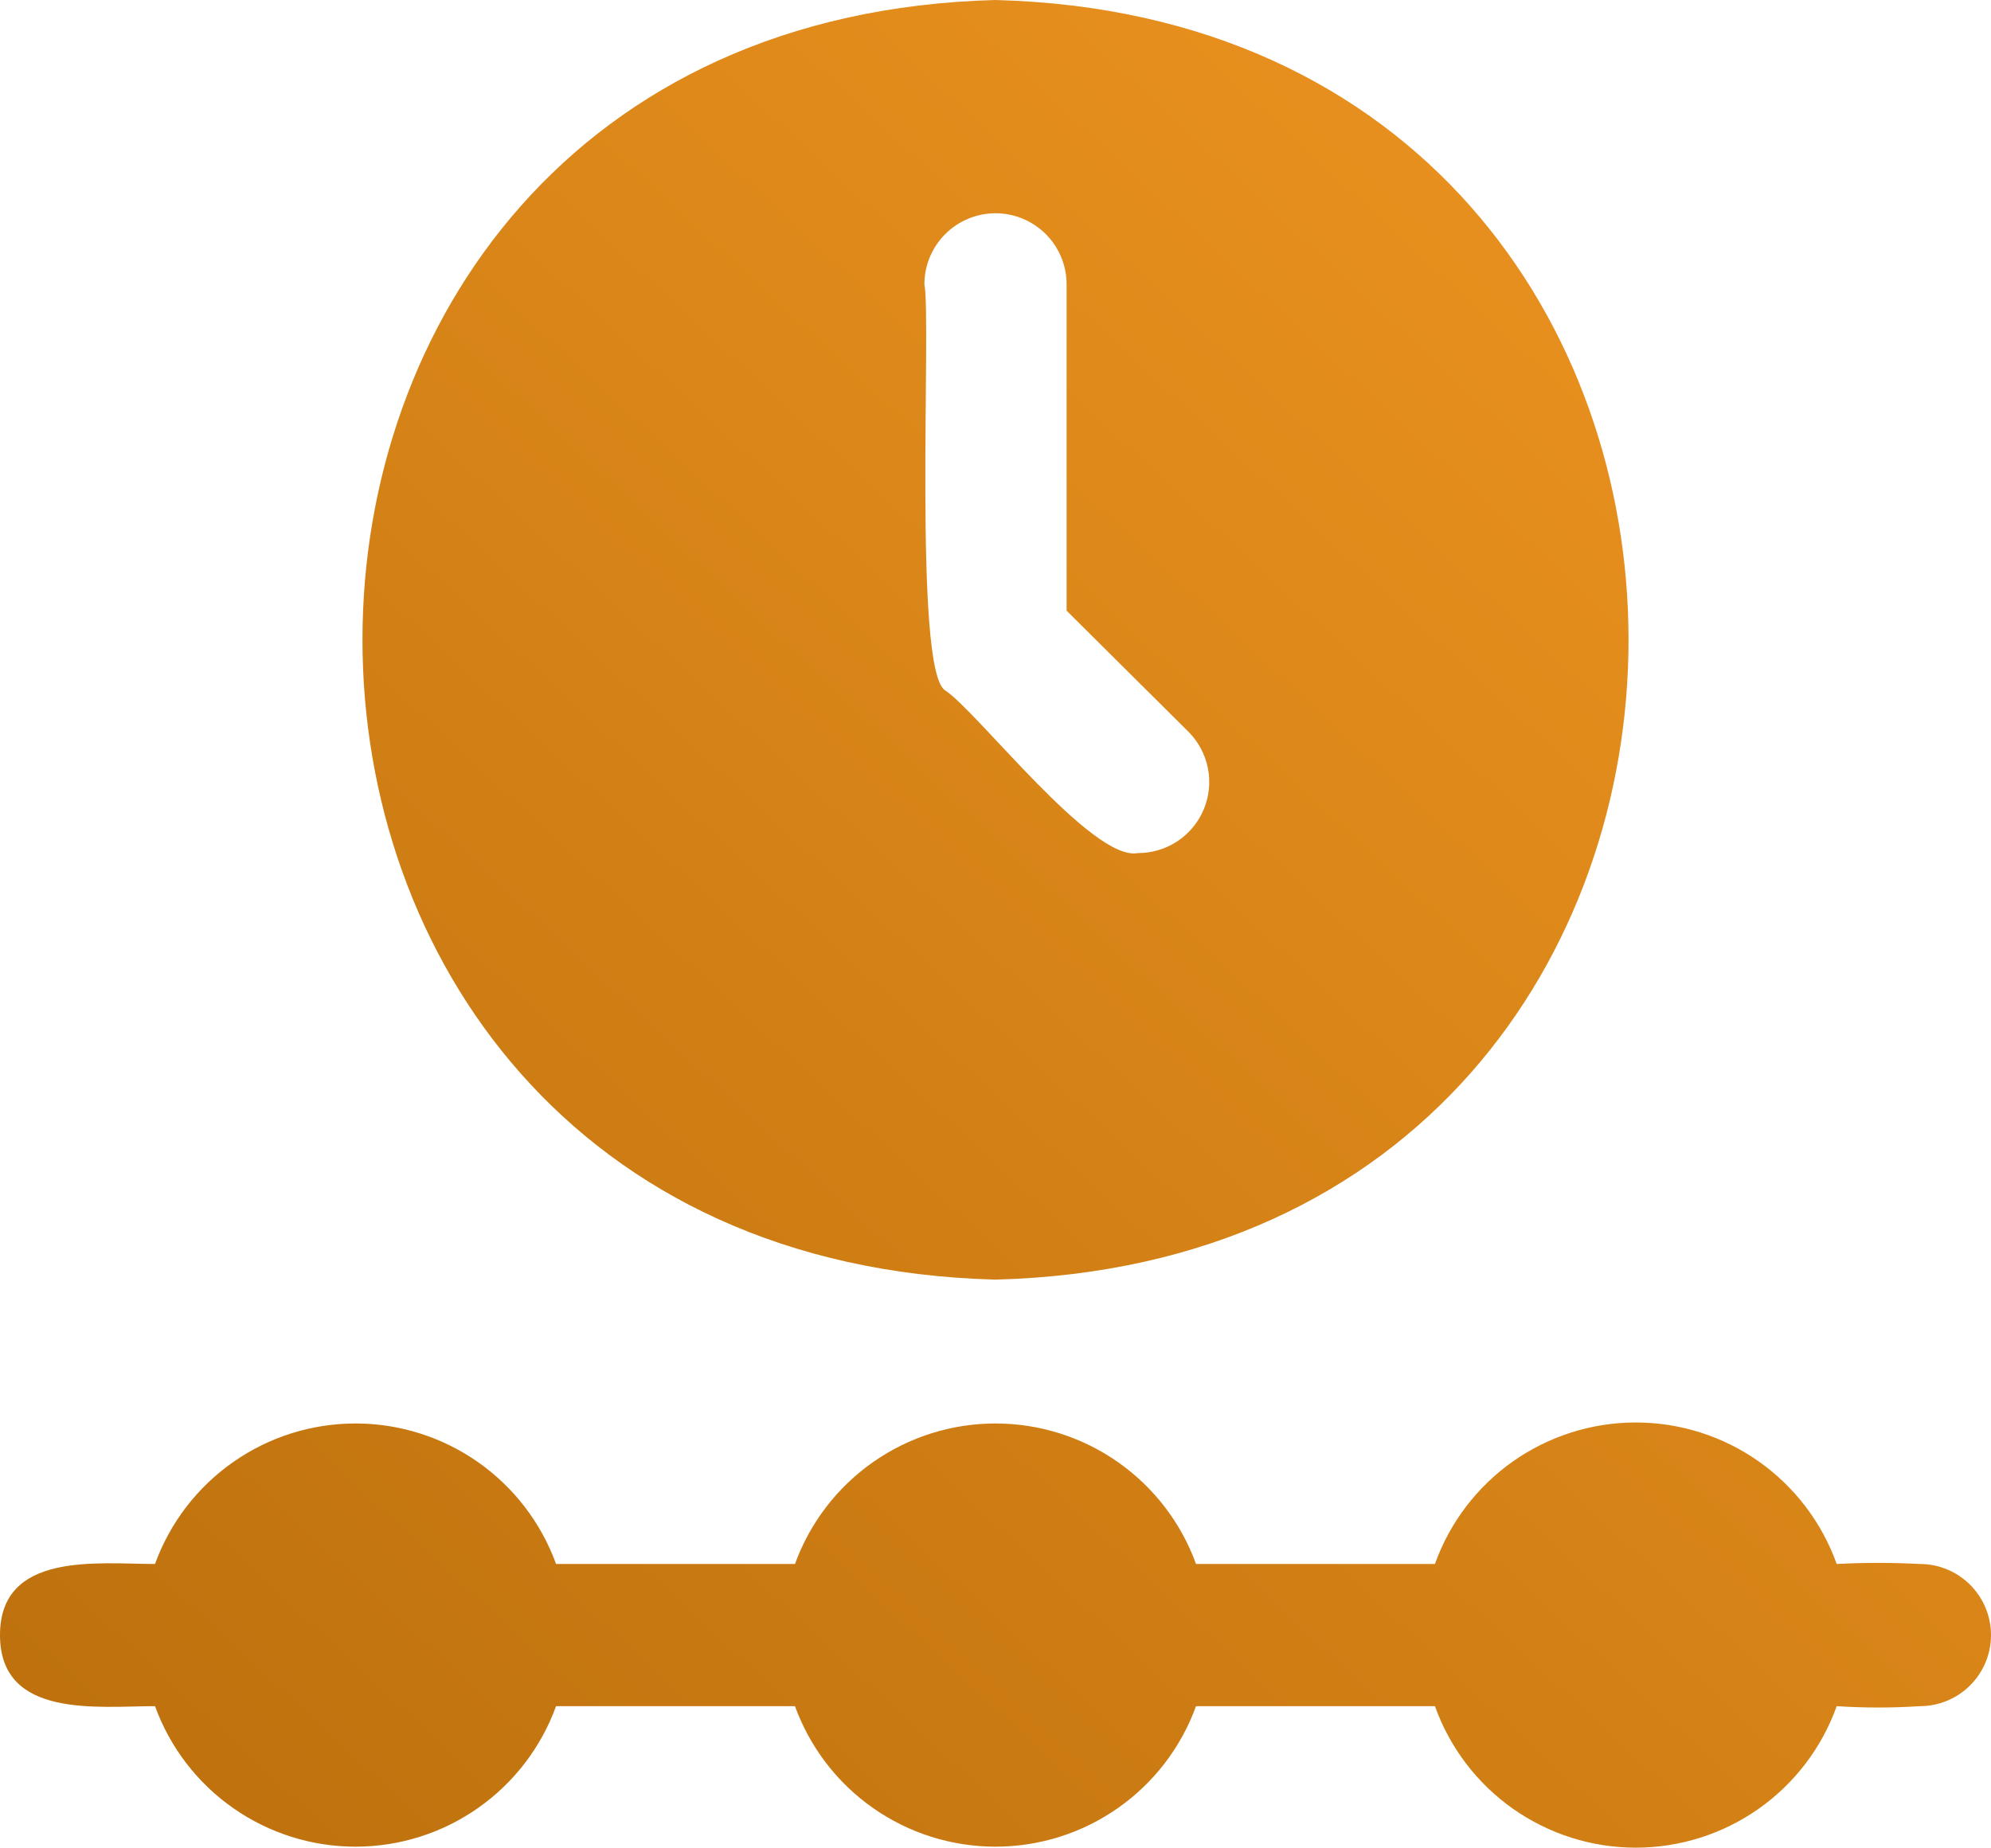 <svg width="56" height="52" viewBox="0 0 56 52" fill="none" xmlns="http://www.w3.org/2000/svg">
<path d="M28 0C4.26 0.62 4.26 35.38 28 36C51.74 35.38 51.74 0.62 28 0ZM32 24C30.72 24.24 27.48 20 26.58 19.42C25.68 18.84 26.2 8.96 26 8C26 7.47 26.211 6.961 26.586 6.586C26.961 6.211 27.47 6 28 6C28.53 6 29.039 6.211 29.414 6.586C29.789 6.961 30 7.47 30 8V17.18L33.42 20.58C33.702 20.86 33.894 21.217 33.973 21.607C34.051 21.996 34.011 22.4 33.859 22.767C33.706 23.134 33.448 23.447 33.117 23.667C32.786 23.886 32.397 24.002 32 24ZM54 48C53.221 48.051 52.439 48.051 51.66 48C51.244 49.165 50.477 50.173 49.466 50.886C48.454 51.598 47.247 51.981 46.01 51.981C44.773 51.981 43.566 51.598 42.554 50.886C41.543 50.173 40.776 49.165 40.36 48H33.64C33.22 49.158 32.453 50.159 31.444 50.866C30.435 51.574 29.232 51.953 28 51.953C26.768 51.953 25.565 51.574 24.556 50.866C23.547 50.159 22.78 49.158 22.36 48H15.64C15.22 49.158 14.453 50.159 13.444 50.866C12.435 51.574 11.232 51.953 10 51.953C8.768 51.953 7.565 51.574 6.556 50.866C5.547 50.159 4.78 49.158 4.36 48C2.76 48 0 48.36 0 46C0 43.64 2.76 44 4.36 44C4.78 42.842 5.547 41.841 6.556 41.134C7.565 40.426 8.768 40.047 10 40.047C11.232 40.047 12.435 40.426 13.444 41.134C14.453 41.841 15.22 42.842 15.64 44H22.36C22.78 42.842 23.547 41.841 24.556 41.134C25.565 40.426 26.768 40.047 28 40.047C29.232 40.047 30.435 40.426 31.444 41.134C32.453 41.841 33.22 42.842 33.64 44H40.36C40.776 42.835 41.543 41.827 42.554 41.114C43.566 40.402 44.773 40.019 46.01 40.019C47.247 40.019 48.454 40.402 49.466 41.114C50.477 41.827 51.244 42.835 51.66 44C52.44 43.959 53.221 43.959 54 44C54.53 44 55.039 44.211 55.414 44.586C55.789 44.961 56 45.47 56 46C56 46.53 55.789 47.039 55.414 47.414C55.039 47.789 54.53 48 54 48Z" fill="url(#paint0_linear_77_514)"/>
<defs>
<linearGradient id="paint0_linear_77_514" x1="56" y1="-3.09829e-06" x2="4.163" y2="55.845" gradientUnits="userSpaceOnUse">
<stop stop-color="#F19722"/>
<stop offset="1" stop-color="#BB6F0C"/>
</linearGradient>
</defs>
</svg>
